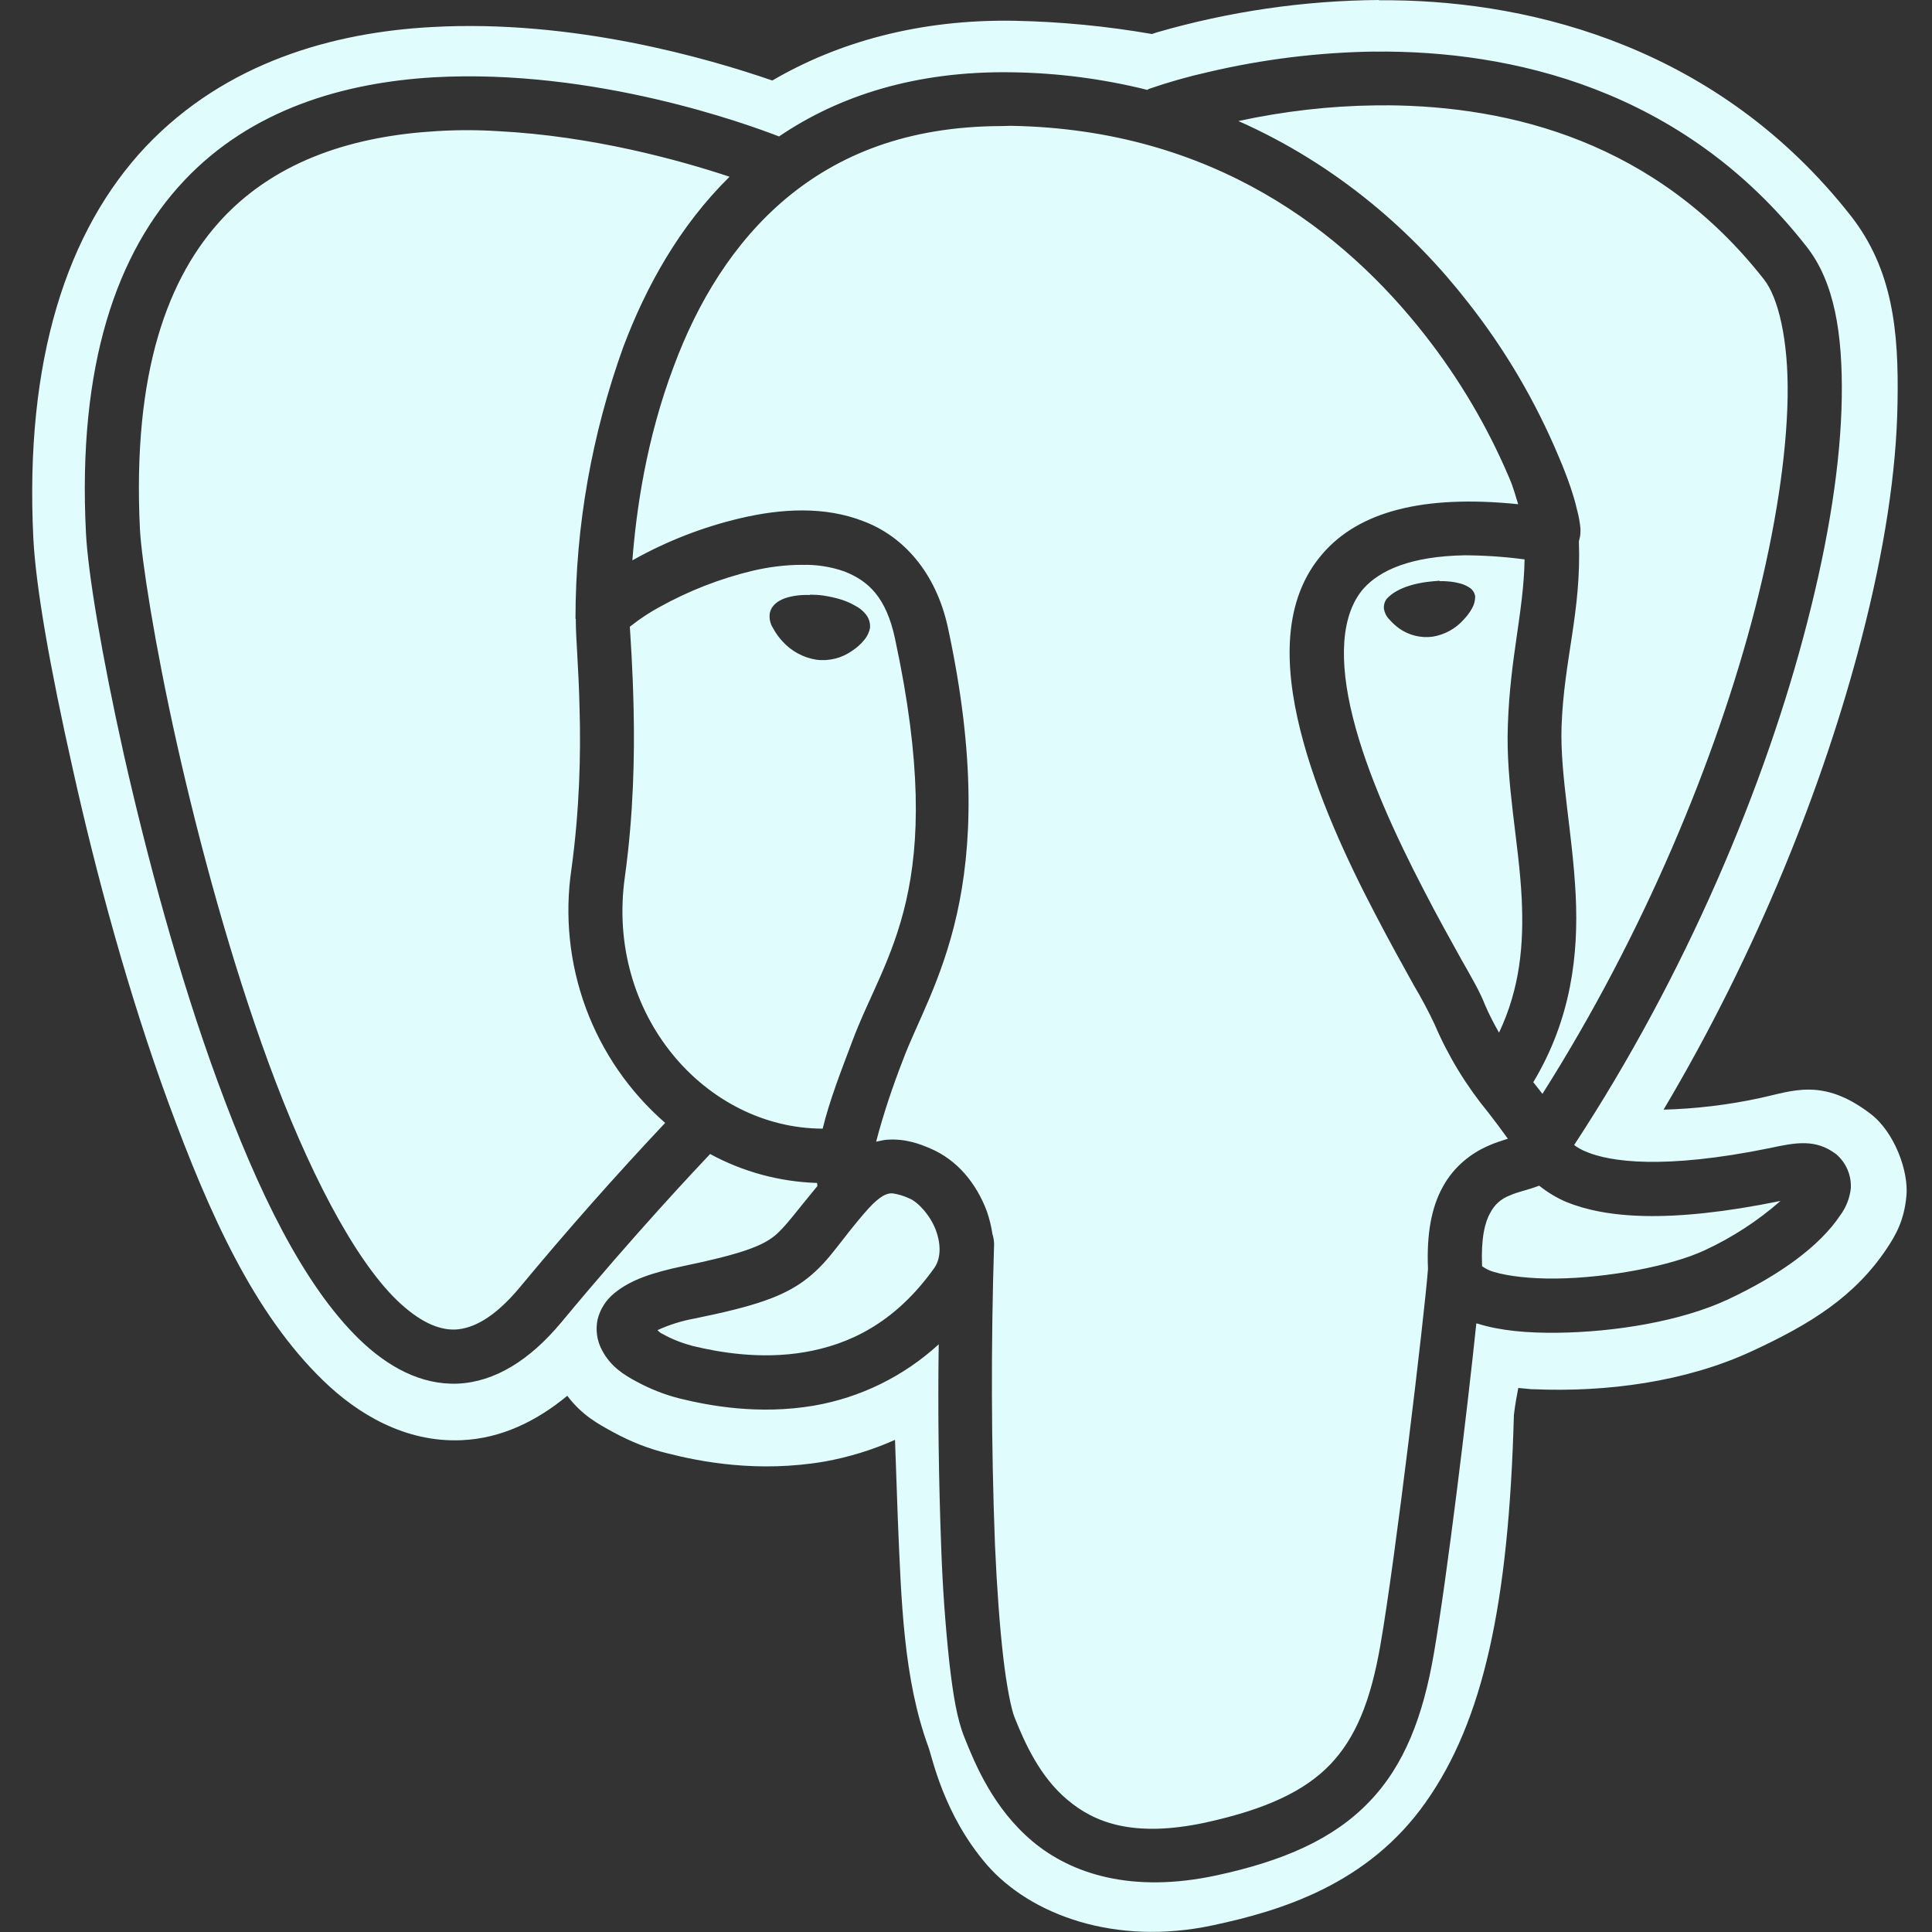 <svg width="48" height="48" viewBox="0 0 48 48" fill="none" xmlns="http://www.w3.org/2000/svg">
<rect x="0" y="0" width="48" height="48" fill="#333333" stroke="none"/>
<path d="M34.258 0C32.392 0.014 30.536 0.285 28.743 0.804L28.619 0.845C27.49 0.649 26.349 0.539 25.204 0.516C22.845 0.475 20.82 1.046 19.188 2C17.578 1.446 14.242 0.475 10.726 0.672C8.283 0.804 5.61 1.546 3.624 3.64C1.656 5.727 0.611 8.961 0.828 13.368C0.89 14.579 1.234 16.554 1.812 19.123C2.382 21.687 3.188 24.687 4.196 27.429C5.204 30.163 6.303 32.623 8.024 34.294C8.882 35.13 10.069 35.843 11.467 35.781C12.445 35.74 13.328 35.312 14.094 34.678C14.467 35.17 14.868 35.38 15.226 35.577C15.688 35.828 16.125 35.998 16.587 36.109C17.415 36.319 18.829 36.594 20.485 36.312C21.088 36.203 21.676 36.023 22.236 35.773L22.306 37.734C22.392 39.804 22.449 41.718 23.064 43.398C23.166 43.672 23.441 45.078 24.517 46.328C25.604 47.577 27.711 48.351 30.126 47.835C31.823 47.475 33.986 46.819 35.424 44.773C36.846 42.758 37.486 39.859 37.612 35.156C37.642 34.898 37.683 34.688 37.721 34.483L38.056 34.515H38.097C39.909 34.593 41.879 34.335 43.527 33.569C44.979 32.897 46.081 32.217 46.886 31.006C47.082 30.708 47.307 30.342 47.364 29.716C47.425 29.1 47.066 28.122 46.471 27.671C45.285 26.765 44.535 27.108 43.73 27.28C42.941 27.451 42.138 27.547 41.331 27.569C43.642 23.679 45.298 19.539 46.245 15.88C46.807 13.716 47.121 11.724 47.144 9.982C47.175 8.241 47.028 6.702 45.987 5.367C42.721 1.203 38.135 0.045 34.589 0.007H34.26L34.258 0ZM34.164 1.282C37.517 1.251 41.803 2.188 44.882 6.125C45.578 7.008 45.782 8.296 45.758 9.891C45.733 11.486 45.438 13.383 44.898 15.47C43.86 19.518 41.882 24.219 39.109 28.448C39.205 28.519 39.31 28.577 39.422 28.62C39.999 28.861 41.319 29.064 43.959 28.526C44.623 28.383 45.109 28.291 45.617 28.674C45.74 28.778 45.837 28.909 45.9 29.057C45.964 29.205 45.992 29.365 45.983 29.526C45.955 29.77 45.864 30.002 45.717 30.198C45.209 30.962 44.203 31.691 42.913 32.292C41.773 32.822 40.131 33.096 38.688 33.112C37.955 33.12 37.282 33.065 36.709 32.885L36.679 32.879C36.459 34.995 35.953 39.183 35.623 41.088C35.359 42.626 34.898 43.854 34.016 44.767C33.132 45.69 31.89 46.236 30.21 46.596C28.133 47.041 26.623 46.565 25.648 45.744C24.674 44.923 24.227 43.83 23.961 43.166C23.775 42.705 23.68 42.111 23.587 41.313C23.485 40.36 23.417 39.404 23.384 38.447C23.322 36.767 23.298 35.087 23.322 33.399C22.455 34.194 21.379 34.723 20.22 34.923C18.838 35.157 17.611 34.923 16.878 34.743C16.516 34.651 16.167 34.514 15.838 34.337C15.495 34.157 15.174 33.954 14.957 33.546C14.831 33.312 14.792 33.042 14.847 32.782C14.912 32.519 15.063 32.285 15.277 32.118C15.675 31.796 16.2 31.619 16.988 31.453C18.426 31.155 18.933 30.954 19.238 30.709C19.495 30.507 19.794 30.085 20.307 29.468C20.307 29.445 20.307 29.413 20.299 29.39C19.37 29.361 18.46 29.115 17.643 28.671C17.348 28.983 15.807 30.609 13.941 32.859C13.159 33.795 12.293 34.335 11.371 34.376C10.458 34.413 9.627 33.954 8.925 33.273C7.519 31.905 6.393 29.553 5.417 26.896C4.44 24.24 3.651 21.28 3.081 18.765C2.518 16.241 2.183 14.21 2.135 13.233C1.925 9.069 2.901 6.266 4.572 4.491C6.243 2.716 8.534 2.054 10.768 1.921C14.777 1.695 18.588 3.093 19.355 3.39C20.838 2.382 22.752 1.758 25.143 1.796C26.276 1.812 27.404 1.959 28.503 2.233L28.544 2.209C29.027 2.042 29.52 1.902 30.02 1.79C31.377 1.471 32.765 1.3 34.16 1.281L34.164 1.282ZM34.468 2.618H34.173C33.033 2.631 31.883 2.766 30.767 3.007C33.258 4.11 35.141 5.803 36.468 7.508C37.391 8.679 38.148 9.967 38.725 11.343C38.953 11.876 39.102 12.319 39.18 12.663C39.227 12.835 39.251 12.982 39.266 13.131C39.266 13.209 39.273 13.289 39.234 13.421C39.234 13.428 39.227 13.444 39.227 13.452C39.291 15.203 38.853 16.387 38.796 18.06C38.758 19.272 39.071 20.694 39.148 22.248C39.219 23.707 39.041 25.309 38.094 26.887C38.172 26.982 38.242 27.075 38.321 27.177C40.828 23.223 42.641 18.857 43.602 15.129C44.118 13.12 44.389 11.301 44.413 9.866C44.438 8.427 44.172 7.38 43.827 6.944C41.139 3.513 37.508 2.637 34.467 2.616L34.468 2.618ZM24.882 3.132C22.524 3.139 20.828 3.852 19.541 4.921C18.21 6.032 17.32 7.539 16.743 9.093C16.047 10.929 15.806 12.71 15.711 13.921L15.742 13.905C16.575 13.439 17.47 13.092 18.399 12.874C19.399 12.639 20.485 12.569 21.46 12.953C22.446 13.326 23.25 14.225 23.547 15.576C24.956 22.092 23.11 24.515 22.431 26.341C22.173 27.006 21.947 27.678 21.767 28.365C21.852 28.349 21.939 28.325 22.024 28.317C22.509 28.279 22.883 28.436 23.103 28.529C23.791 28.817 24.259 29.41 24.517 30.09C24.581 30.276 24.628 30.466 24.657 30.66C24.683 30.741 24.697 30.826 24.698 30.91C24.619 33.402 24.626 35.895 24.72 38.386C24.768 39.465 24.838 40.41 24.924 41.16C25.009 41.903 25.127 42.472 25.206 42.667C25.462 43.308 25.837 44.144 26.518 44.714C27.191 45.285 28.158 45.66 29.933 45.285C31.47 44.949 32.416 44.495 33.048 43.839C33.682 43.175 34.056 42.261 34.297 40.863C34.665 38.761 35.391 32.667 35.478 31.527C35.441 30.659 35.563 29.995 35.846 29.487C36.126 28.971 36.564 28.651 36.948 28.479C37.134 28.393 37.314 28.34 37.462 28.291C37.305 28.072 37.144 27.856 36.978 27.643C36.431 26.979 35.98 26.24 35.642 25.449C35.486 25.117 35.313 24.793 35.126 24.479C34.861 24.003 34.526 23.4 34.173 22.721C33.469 21.377 32.705 19.737 32.306 18.142C31.908 16.548 31.854 14.901 32.87 13.745C33.768 12.713 35.353 12.285 37.719 12.527C37.648 12.315 37.611 12.135 37.492 11.862C36.955 10.598 36.253 9.411 35.406 8.329C33.398 5.76 30.14 3.212 25.117 3.126L24.882 3.132ZM11.602 3.234C11.35 3.234 11.097 3.242 10.845 3.258C8.822 3.377 6.915 3.96 5.547 5.406C4.181 6.859 3.284 9.226 3.477 13.156C3.518 13.906 3.837 15.984 4.391 18.46C4.947 20.939 5.734 23.853 6.681 26.43C7.625 29 8.768 31.242 9.861 32.304C10.407 32.828 10.883 33.047 11.313 33.032C11.743 33.008 12.267 32.757 12.908 31.992C14.07 30.59 15.277 29.224 16.526 27.898C15.64 27.127 14.962 26.146 14.555 25.044C14.149 23.942 14.025 22.756 14.197 21.594C14.4 20.118 14.431 18.733 14.4 17.64C14.377 16.578 14.306 15.876 14.306 15.431V15.383L14.298 15.369C14.298 13.063 14.706 10.784 15.486 8.619C16.049 7.125 16.878 5.619 18.126 4.391C16.901 3.984 14.72 3.377 12.361 3.258C12.109 3.242 11.857 3.234 11.604 3.234H11.602ZM36.398 13.796C35.04 13.819 34.281 14.172 33.876 14.623C33.312 15.273 33.258 16.413 33.611 17.82C33.96 19.226 34.689 20.796 35.368 22.102C35.705 22.758 36.033 23.345 36.297 23.82C36.572 24.305 36.767 24.64 36.883 24.938C36.993 25.203 37.119 25.437 37.243 25.656C37.767 24.546 37.861 23.46 37.806 22.32C37.736 20.915 37.408 19.476 37.462 18.024C37.518 16.32 37.854 15.21 37.878 13.898C37.388 13.833 36.895 13.799 36.401 13.796H36.398ZM19.93 14.033C19.517 14.033 19.102 14.086 18.696 14.181C17.89 14.375 17.115 14.677 16.39 15.079C16.147 15.211 15.914 15.363 15.696 15.534L15.648 15.572C15.665 15.87 15.719 16.572 15.742 17.619C15.767 18.759 15.742 20.211 15.525 21.783C15.04 25.204 17.524 28.034 20.439 28.041C20.611 27.337 20.89 26.625 21.172 25.877C21.984 23.688 23.578 22.095 22.235 15.861C22.017 14.845 21.579 14.431 20.976 14.197C20.64 14.079 20.286 14.024 19.93 14.034V14.033ZM35.766 14.438H35.868C35.992 14.445 36.118 14.454 36.227 14.484C36.324 14.503 36.417 14.54 36.501 14.594C36.54 14.617 36.573 14.648 36.599 14.686C36.625 14.723 36.642 14.766 36.65 14.811V14.828C36.649 14.923 36.625 15.018 36.579 15.102C36.52 15.21 36.447 15.309 36.361 15.398C36.16 15.623 35.886 15.772 35.587 15.819C35.298 15.856 35.006 15.784 34.767 15.617C34.672 15.548 34.586 15.469 34.509 15.381C34.441 15.31 34.398 15.22 34.383 15.123C34.374 15.031 34.402 14.938 34.461 14.867C34.531 14.796 34.61 14.735 34.697 14.687C34.89 14.577 35.148 14.499 35.447 14.459C35.554 14.445 35.664 14.436 35.766 14.428V14.438ZM20.124 14.774C20.226 14.774 20.345 14.781 20.454 14.796C20.766 14.844 21.032 14.922 21.241 15.046C21.345 15.097 21.435 15.169 21.507 15.258C21.585 15.352 21.624 15.472 21.616 15.594C21.595 15.71 21.543 15.817 21.466 15.906C21.384 16.006 21.287 16.093 21.178 16.164C20.919 16.351 20.597 16.432 20.28 16.39C19.959 16.339 19.664 16.18 19.445 15.939C19.352 15.84 19.273 15.73 19.209 15.611C19.139 15.504 19.109 15.377 19.123 15.251C19.155 15.04 19.335 14.922 19.508 14.861C19.704 14.796 19.914 14.775 20.124 14.783V14.774ZM38.242 29.46H38.235C37.947 29.57 37.706 29.61 37.502 29.704C37.295 29.782 37.125 29.935 37.026 30.132C36.892 30.36 36.792 30.767 36.822 31.459C36.912 31.524 37.013 31.573 37.12 31.602C37.456 31.704 38.034 31.774 38.675 31.765C39.948 31.749 41.519 31.453 42.354 31.062C43.037 30.746 43.671 30.333 44.236 29.837C41.448 30.407 39.879 30.258 38.908 29.86C38.67 29.757 38.447 29.623 38.244 29.46H38.242ZM22.18 29.648H22.14C22.032 29.655 21.882 29.695 21.578 30.024C20.881 30.804 20.64 31.296 20.07 31.75C19.492 32.211 18.75 32.454 17.258 32.758C16.939 32.816 16.629 32.912 16.335 33.047C16.389 33.094 16.389 33.111 16.474 33.148C16.695 33.275 16.974 33.377 17.202 33.438C17.843 33.594 18.888 33.782 19.991 33.594C21.084 33.407 22.224 32.882 23.202 31.517C23.375 31.282 23.388 30.93 23.248 30.555C23.109 30.189 22.803 29.86 22.593 29.775C22.462 29.714 22.322 29.671 22.179 29.649L22.18 29.648Z" fill="#E1FCFD"/>
</svg>
